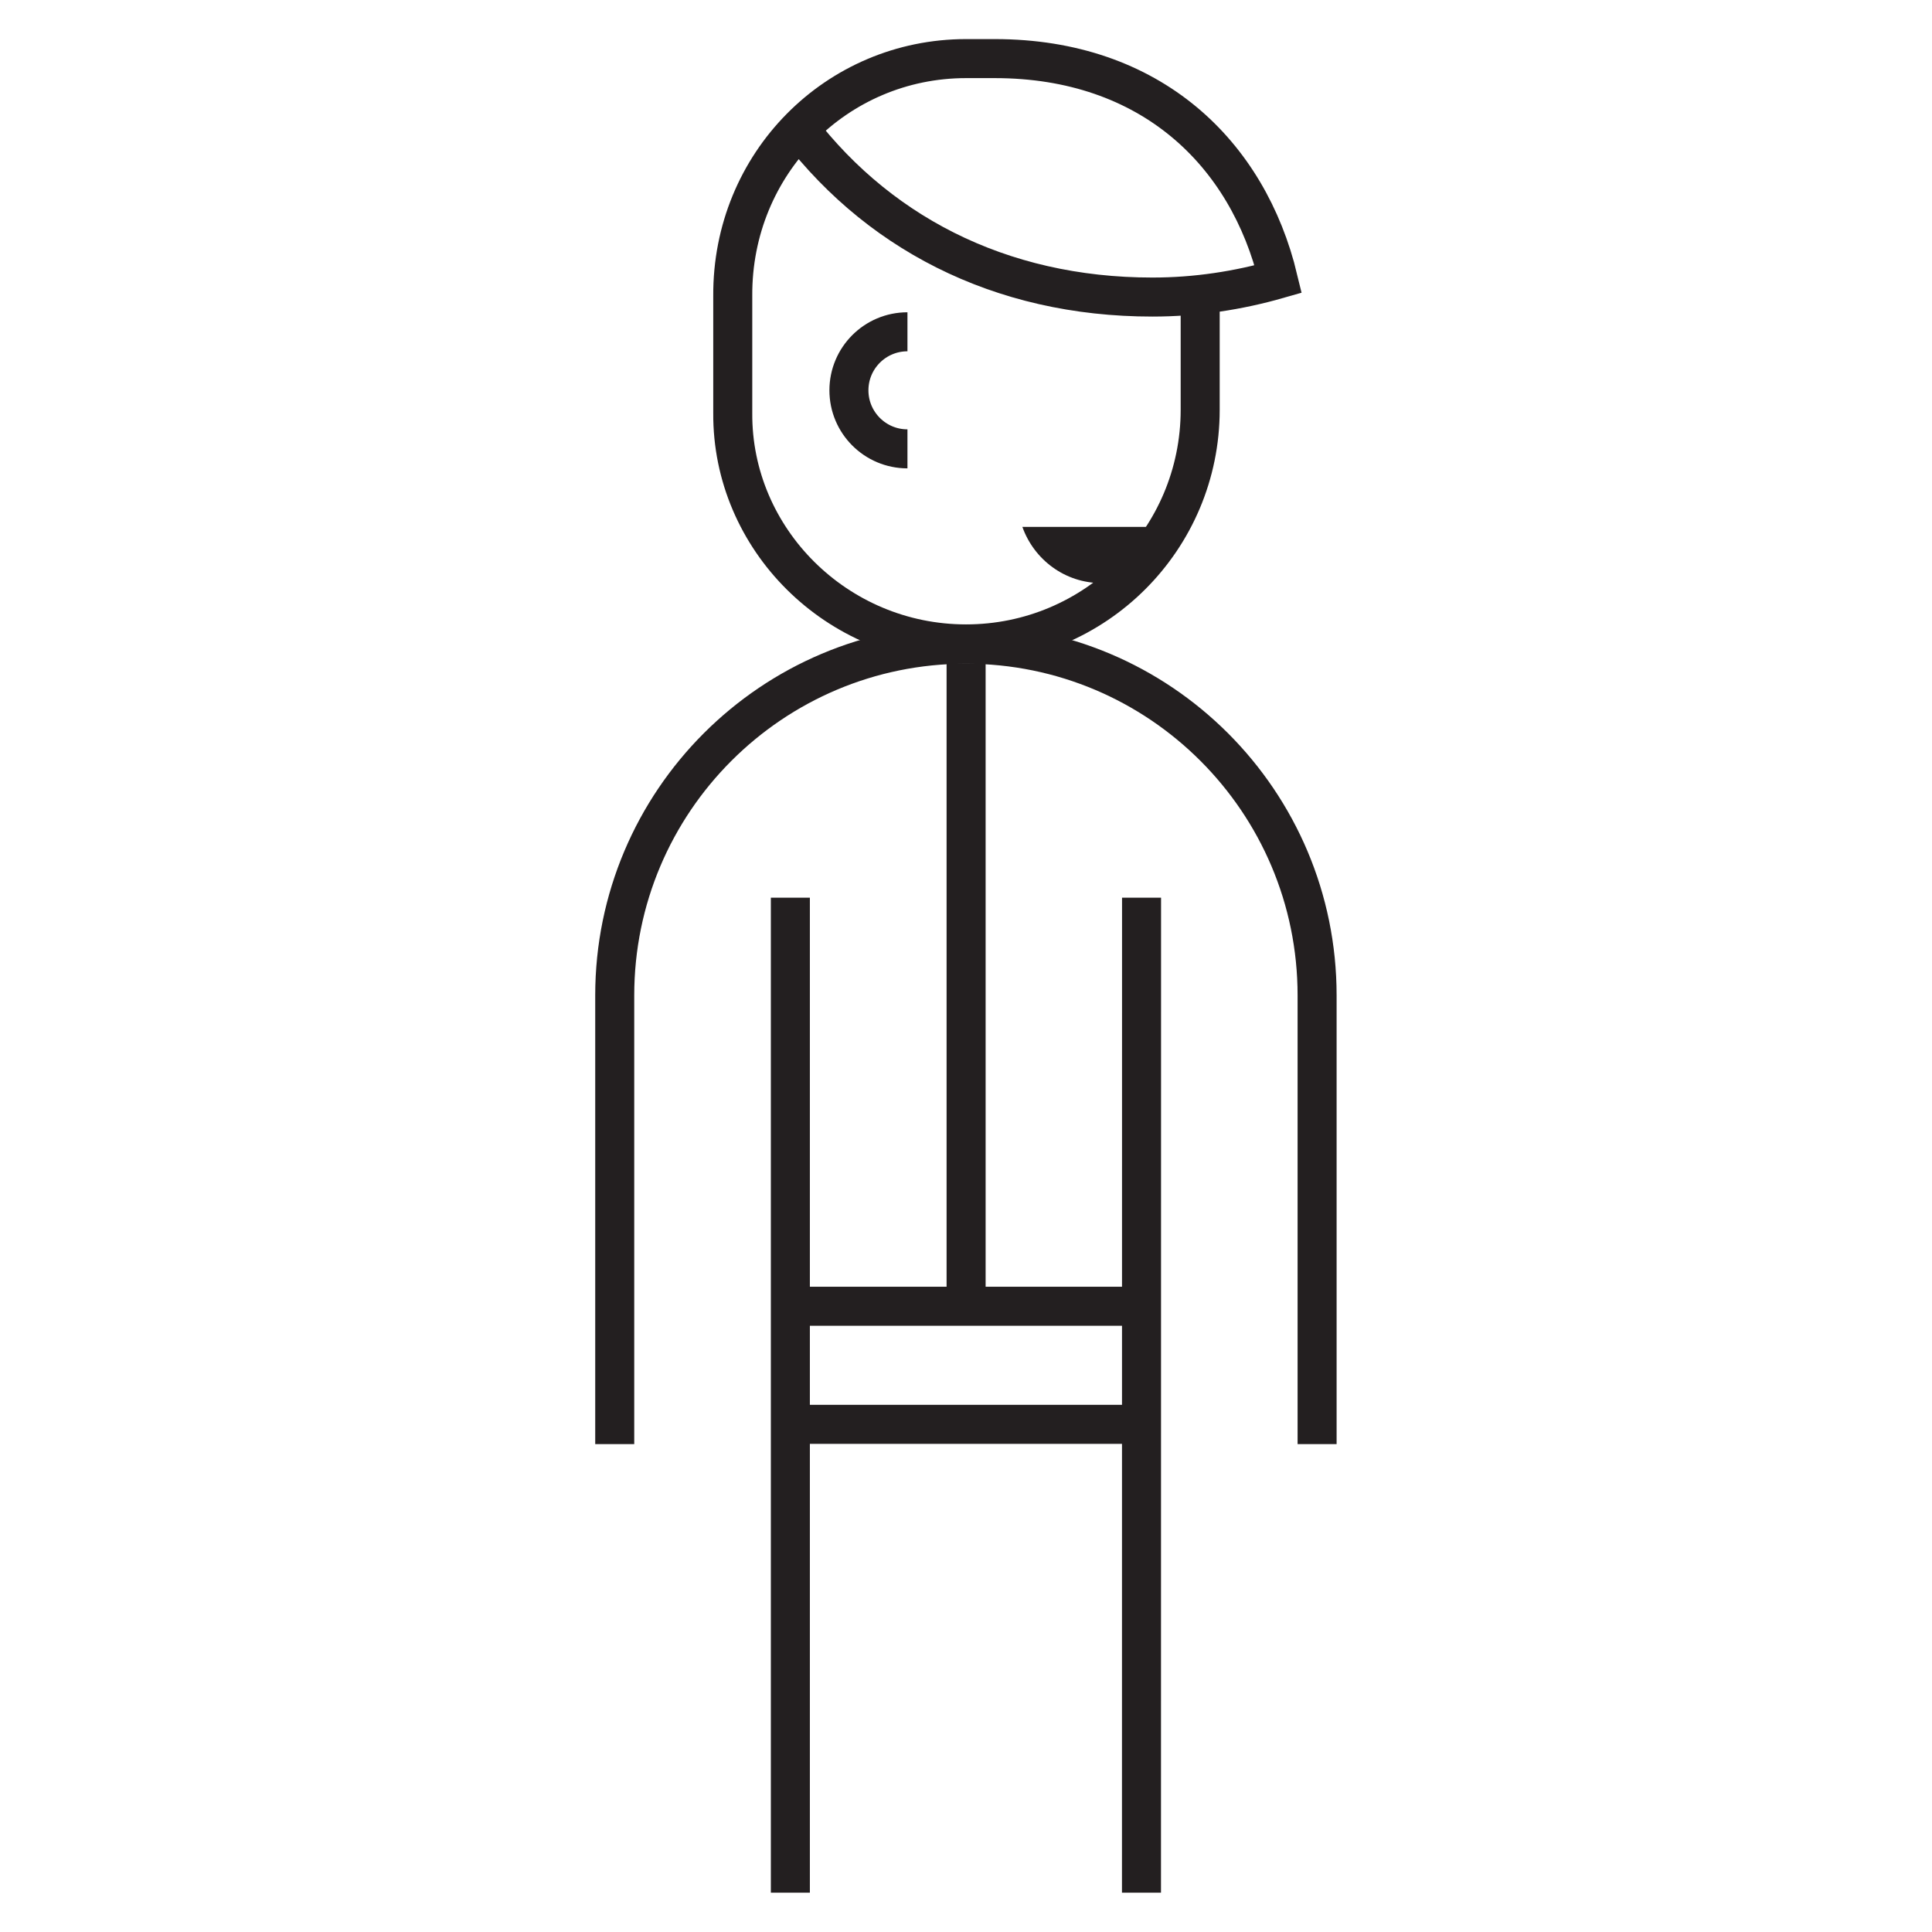 <?xml version="1.0" encoding="UTF-8"?>
<!-- Created with Inkscape (http://www.inkscape.org/) -->
<svg version="1.1" viewBox="0 0 132 132" xmlns="http://www.w3.org/2000/svg">
  <defs>
    <clipPath id="e">
      <path transform="translate(-215.72 -321.88)" d="m205.72 270.88h38v95h-38z"/>
    </clipPath>
    <clipPath id="d">
      <path transform="translate(-206.72 -293.88)" d="m205.72 270.88h38v95h-38z"/>
    </clipPath>
    <clipPath id="c">
      <path transform="translate(-236.72 -352.88)" d="m205.72 270.88h38v95h-38z"/>
    </clipPath>
    <clipPath id="b">
      <path transform="translate(-227.61 -340.88)" d="m205.72 270.88h38v95h-38z"/>
    </clipPath>
    <clipPath id="a">
      <path transform="translate(-221.72 -344.88)" d="m205.72 270.88h38v95h-38z"/>
    </clipPath>
  </defs>
  <g fill="none" stroke="#231f20" stroke-miterlimit="10">
    <path transform="matrix(1.333 0 0 -1.333 54 61.333)" d="m0 0v-51m17.996 0 4e-3 51" clip-path="url(#e)" stroke-width="2"/>
    <g stroke-width="2.667">
      <path d="m54 97.315h24"/>
      <path d="m53.722 89.247h24"/>
      <path d="m66.007 45.333v44"/>
    </g>
    <path transform="matrix(1.333 0 0 -1.333 42 98.667)" d="m0 0v23c0 9.941 8.059 18 18 18s18-8.059 18-18v-23" clip-path="url(#d)" stroke-width="2"/>
    <path transform="matrix(1.333 0 0 -1.333 82 20)" d="m0 0v-6c0-6.627-5.373-12-12-12s-12 5.373-11.958 11.833v6c-0.042 6.794 5.33 12.167 11.958 12.167h1.47c8.001 0 12.981-4.852 14.53-11.302-2.051-0.587-4.21-0.92-6.449-0.92-7.82 0-14.294 3.336-18.551 9.222" clip-path="url(#c)" stroke-width="2"/>
  </g>
  <path transform="matrix(1.333 0 0 -1.333 69.852 36)" d="m0 0c0.596-1.674 2.178-2.88 4.056-2.88s3.46 1.206 4.055 2.88z" clip-path="url(#b)" fill="#231f20"/>
  <path transform="matrix(1.333 0 0 -1.333 62 30.667)" d="m0 0c-1.657 0-3 1.343-3 3s1.343 3 3 3" clip-path="url(#a)" fill="none" stroke="#231f20" stroke-miterlimit="10" stroke-width="2"/>
</svg>
